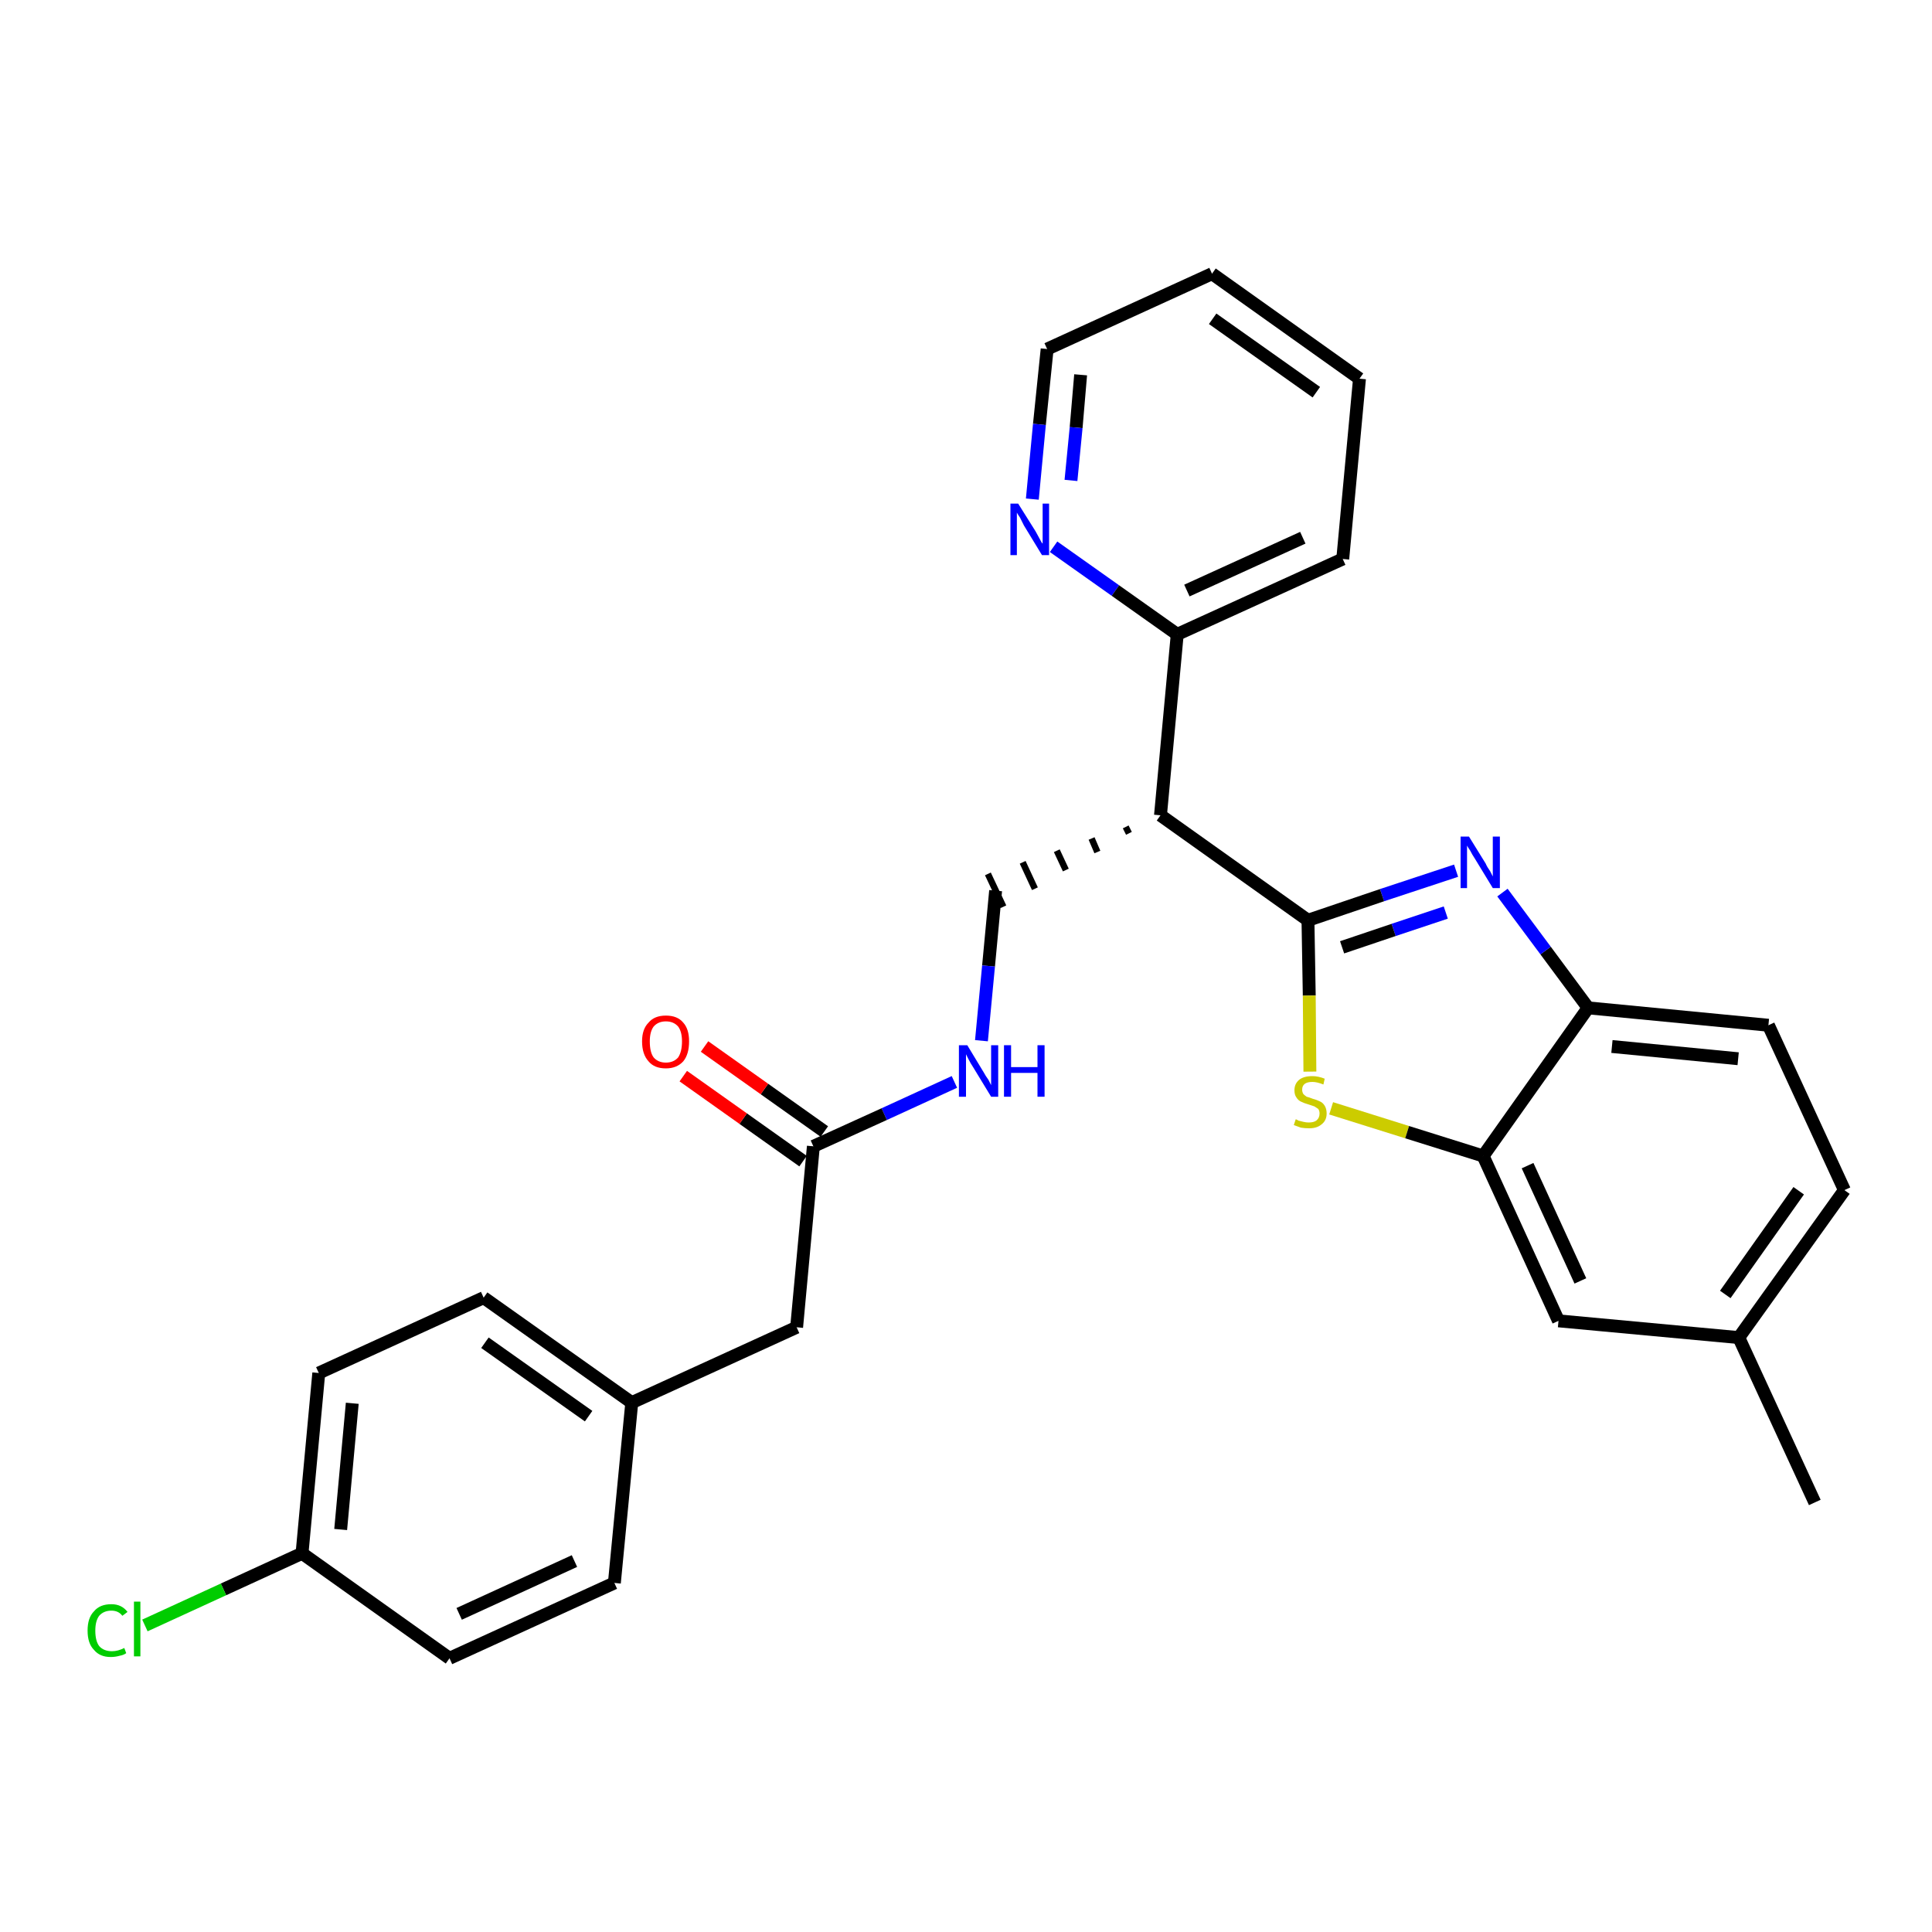 <?xml version='1.0' encoding='iso-8859-1'?>
<svg version='1.1' baseProfile='full'
              xmlns='http://www.w3.org/2000/svg'
                      xmlns:rdkit='http://www.rdkit.org/xml'
                      xmlns:xlink='http://www.w3.org/1999/xlink'
                  xml:space='preserve'
width='300px' height='300px' viewBox='0 0 300 300'>
<!-- END OF HEADER -->
<path class='bond-0 atom-0 atom-1' d='M 281.8,233.3 L 270.0,207.7' style='fill:none;fill-rule:evenodd;stroke:#000000;stroke-width:2.0px;stroke-linecap:butt;stroke-linejoin:miter;stroke-opacity:1' />
<path class='bond-1 atom-1 atom-2' d='M 270.0,207.7 L 286.4,184.8' style='fill:none;fill-rule:evenodd;stroke:#000000;stroke-width:2.0px;stroke-linecap:butt;stroke-linejoin:miter;stroke-opacity:1' />
<path class='bond-1 atom-1 atom-2' d='M 267.9,201.0 L 279.3,184.9' style='fill:none;fill-rule:evenodd;stroke:#000000;stroke-width:2.0px;stroke-linecap:butt;stroke-linejoin:miter;stroke-opacity:1' />
<path class='bond-28 atom-28 atom-1' d='M 242.0,205.1 L 270.0,207.7' style='fill:none;fill-rule:evenodd;stroke:#000000;stroke-width:2.0px;stroke-linecap:butt;stroke-linejoin:miter;stroke-opacity:1' />
<path class='bond-2 atom-2 atom-3' d='M 286.4,184.8 L 274.6,159.2' style='fill:none;fill-rule:evenodd;stroke:#000000;stroke-width:2.0px;stroke-linecap:butt;stroke-linejoin:miter;stroke-opacity:1' />
<path class='bond-3 atom-3 atom-4' d='M 274.6,159.2 L 246.6,156.5' style='fill:none;fill-rule:evenodd;stroke:#000000;stroke-width:2.0px;stroke-linecap:butt;stroke-linejoin:miter;stroke-opacity:1' />
<path class='bond-3 atom-3 atom-4' d='M 269.9,164.4 L 250.3,162.5' style='fill:none;fill-rule:evenodd;stroke:#000000;stroke-width:2.0px;stroke-linecap:butt;stroke-linejoin:miter;stroke-opacity:1' />
<path class='bond-4 atom-4 atom-5' d='M 246.6,156.5 L 240.0,147.6' style='fill:none;fill-rule:evenodd;stroke:#000000;stroke-width:2.0px;stroke-linecap:butt;stroke-linejoin:miter;stroke-opacity:1' />
<path class='bond-4 atom-4 atom-5' d='M 240.0,147.6 L 233.3,138.6' style='fill:none;fill-rule:evenodd;stroke:#0000FF;stroke-width:2.0px;stroke-linecap:butt;stroke-linejoin:miter;stroke-opacity:1' />
<path class='bond-29 atom-27 atom-4' d='M 230.3,179.5 L 246.6,156.5' style='fill:none;fill-rule:evenodd;stroke:#000000;stroke-width:2.0px;stroke-linecap:butt;stroke-linejoin:miter;stroke-opacity:1' />
<path class='bond-5 atom-5 atom-6' d='M 226.1,135.2 L 214.6,139.0' style='fill:none;fill-rule:evenodd;stroke:#0000FF;stroke-width:2.0px;stroke-linecap:butt;stroke-linejoin:miter;stroke-opacity:1' />
<path class='bond-5 atom-5 atom-6' d='M 214.6,139.0 L 203.1,142.9' style='fill:none;fill-rule:evenodd;stroke:#000000;stroke-width:2.0px;stroke-linecap:butt;stroke-linejoin:miter;stroke-opacity:1' />
<path class='bond-5 atom-5 atom-6' d='M 224.5,141.7 L 216.4,144.4' style='fill:none;fill-rule:evenodd;stroke:#0000FF;stroke-width:2.0px;stroke-linecap:butt;stroke-linejoin:miter;stroke-opacity:1' />
<path class='bond-5 atom-5 atom-6' d='M 216.4,144.4 L 208.4,147.1' style='fill:none;fill-rule:evenodd;stroke:#000000;stroke-width:2.0px;stroke-linecap:butt;stroke-linejoin:miter;stroke-opacity:1' />
<path class='bond-6 atom-6 atom-7' d='M 203.1,142.9 L 180.2,126.6' style='fill:none;fill-rule:evenodd;stroke:#000000;stroke-width:2.0px;stroke-linecap:butt;stroke-linejoin:miter;stroke-opacity:1' />
<path class='bond-25 atom-6 atom-26' d='M 203.1,142.9 L 203.3,154.6' style='fill:none;fill-rule:evenodd;stroke:#000000;stroke-width:2.0px;stroke-linecap:butt;stroke-linejoin:miter;stroke-opacity:1' />
<path class='bond-25 atom-6 atom-26' d='M 203.3,154.6 L 203.4,166.4' style='fill:none;fill-rule:evenodd;stroke:#CCCC00;stroke-width:2.0px;stroke-linecap:butt;stroke-linejoin:miter;stroke-opacity:1' />
<path class='bond-7 atom-7 atom-8' d='M 174.8,128.4 L 175.3,129.4' style='fill:none;fill-rule:evenodd;stroke:#000000;stroke-width:1.0px;stroke-linecap:butt;stroke-linejoin:miter;stroke-opacity:1' />
<path class='bond-7 atom-7 atom-8' d='M 169.5,130.2 L 170.4,132.3' style='fill:none;fill-rule:evenodd;stroke:#000000;stroke-width:1.0px;stroke-linecap:butt;stroke-linejoin:miter;stroke-opacity:1' />
<path class='bond-7 atom-7 atom-8' d='M 164.1,132.1 L 165.5,135.1' style='fill:none;fill-rule:evenodd;stroke:#000000;stroke-width:1.0px;stroke-linecap:butt;stroke-linejoin:miter;stroke-opacity:1' />
<path class='bond-7 atom-7 atom-8' d='M 158.8,133.9 L 160.7,138.0' style='fill:none;fill-rule:evenodd;stroke:#000000;stroke-width:1.0px;stroke-linecap:butt;stroke-linejoin:miter;stroke-opacity:1' />
<path class='bond-7 atom-7 atom-8' d='M 153.4,135.7 L 155.8,140.8' style='fill:none;fill-rule:evenodd;stroke:#000000;stroke-width:1.0px;stroke-linecap:butt;stroke-linejoin:miter;stroke-opacity:1' />
<path class='bond-19 atom-7 atom-20' d='M 180.2,126.6 L 182.8,98.5' style='fill:none;fill-rule:evenodd;stroke:#000000;stroke-width:2.0px;stroke-linecap:butt;stroke-linejoin:miter;stroke-opacity:1' />
<path class='bond-8 atom-8 atom-9' d='M 154.6,138.3 L 153.5,150.0' style='fill:none;fill-rule:evenodd;stroke:#000000;stroke-width:2.0px;stroke-linecap:butt;stroke-linejoin:miter;stroke-opacity:1' />
<path class='bond-8 atom-8 atom-9' d='M 153.5,150.0 L 152.4,161.6' style='fill:none;fill-rule:evenodd;stroke:#0000FF;stroke-width:2.0px;stroke-linecap:butt;stroke-linejoin:miter;stroke-opacity:1' />
<path class='bond-9 atom-9 atom-10' d='M 148.2,168.0 L 137.3,173.0' style='fill:none;fill-rule:evenodd;stroke:#0000FF;stroke-width:2.0px;stroke-linecap:butt;stroke-linejoin:miter;stroke-opacity:1' />
<path class='bond-9 atom-9 atom-10' d='M 137.3,173.0 L 126.3,178.0' style='fill:none;fill-rule:evenodd;stroke:#000000;stroke-width:2.0px;stroke-linecap:butt;stroke-linejoin:miter;stroke-opacity:1' />
<path class='bond-10 atom-10 atom-11' d='M 128.0,175.7 L 118.7,169.1' style='fill:none;fill-rule:evenodd;stroke:#000000;stroke-width:2.0px;stroke-linecap:butt;stroke-linejoin:miter;stroke-opacity:1' />
<path class='bond-10 atom-10 atom-11' d='M 118.7,169.1 L 109.4,162.5' style='fill:none;fill-rule:evenodd;stroke:#FF0000;stroke-width:2.0px;stroke-linecap:butt;stroke-linejoin:miter;stroke-opacity:1' />
<path class='bond-10 atom-10 atom-11' d='M 124.7,180.3 L 115.4,173.7' style='fill:none;fill-rule:evenodd;stroke:#000000;stroke-width:2.0px;stroke-linecap:butt;stroke-linejoin:miter;stroke-opacity:1' />
<path class='bond-10 atom-10 atom-11' d='M 115.4,173.7 L 106.1,167.1' style='fill:none;fill-rule:evenodd;stroke:#FF0000;stroke-width:2.0px;stroke-linecap:butt;stroke-linejoin:miter;stroke-opacity:1' />
<path class='bond-11 atom-10 atom-12' d='M 126.3,178.0 L 123.7,206.1' style='fill:none;fill-rule:evenodd;stroke:#000000;stroke-width:2.0px;stroke-linecap:butt;stroke-linejoin:miter;stroke-opacity:1' />
<path class='bond-12 atom-12 atom-13' d='M 123.7,206.1 L 98.1,217.8' style='fill:none;fill-rule:evenodd;stroke:#000000;stroke-width:2.0px;stroke-linecap:butt;stroke-linejoin:miter;stroke-opacity:1' />
<path class='bond-13 atom-13 atom-14' d='M 98.1,217.8 L 75.1,201.5' style='fill:none;fill-rule:evenodd;stroke:#000000;stroke-width:2.0px;stroke-linecap:butt;stroke-linejoin:miter;stroke-opacity:1' />
<path class='bond-13 atom-13 atom-14' d='M 91.4,219.9 L 75.3,208.5' style='fill:none;fill-rule:evenodd;stroke:#000000;stroke-width:2.0px;stroke-linecap:butt;stroke-linejoin:miter;stroke-opacity:1' />
<path class='bond-30 atom-19 atom-13' d='M 95.4,245.8 L 98.1,217.8' style='fill:none;fill-rule:evenodd;stroke:#000000;stroke-width:2.0px;stroke-linecap:butt;stroke-linejoin:miter;stroke-opacity:1' />
<path class='bond-14 atom-14 atom-15' d='M 75.1,201.5 L 49.5,213.2' style='fill:none;fill-rule:evenodd;stroke:#000000;stroke-width:2.0px;stroke-linecap:butt;stroke-linejoin:miter;stroke-opacity:1' />
<path class='bond-15 atom-15 atom-16' d='M 49.5,213.2 L 46.9,241.2' style='fill:none;fill-rule:evenodd;stroke:#000000;stroke-width:2.0px;stroke-linecap:butt;stroke-linejoin:miter;stroke-opacity:1' />
<path class='bond-15 atom-15 atom-16' d='M 54.7,217.9 L 52.9,237.5' style='fill:none;fill-rule:evenodd;stroke:#000000;stroke-width:2.0px;stroke-linecap:butt;stroke-linejoin:miter;stroke-opacity:1' />
<path class='bond-16 atom-16 atom-17' d='M 46.9,241.2 L 34.7,246.8' style='fill:none;fill-rule:evenodd;stroke:#000000;stroke-width:2.0px;stroke-linecap:butt;stroke-linejoin:miter;stroke-opacity:1' />
<path class='bond-16 atom-16 atom-17' d='M 34.7,246.8 L 22.5,252.4' style='fill:none;fill-rule:evenodd;stroke:#00CC00;stroke-width:2.0px;stroke-linecap:butt;stroke-linejoin:miter;stroke-opacity:1' />
<path class='bond-17 atom-16 atom-18' d='M 46.9,241.2 L 69.8,257.5' style='fill:none;fill-rule:evenodd;stroke:#000000;stroke-width:2.0px;stroke-linecap:butt;stroke-linejoin:miter;stroke-opacity:1' />
<path class='bond-18 atom-18 atom-19' d='M 69.8,257.5 L 95.4,245.8' style='fill:none;fill-rule:evenodd;stroke:#000000;stroke-width:2.0px;stroke-linecap:butt;stroke-linejoin:miter;stroke-opacity:1' />
<path class='bond-18 atom-18 atom-19' d='M 71.3,250.6 L 89.2,242.4' style='fill:none;fill-rule:evenodd;stroke:#000000;stroke-width:2.0px;stroke-linecap:butt;stroke-linejoin:miter;stroke-opacity:1' />
<path class='bond-20 atom-20 atom-21' d='M 182.8,98.5 L 208.5,86.8' style='fill:none;fill-rule:evenodd;stroke:#000000;stroke-width:2.0px;stroke-linecap:butt;stroke-linejoin:miter;stroke-opacity:1' />
<path class='bond-20 atom-20 atom-21' d='M 184.3,91.7 L 202.3,83.5' style='fill:none;fill-rule:evenodd;stroke:#000000;stroke-width:2.0px;stroke-linecap:butt;stroke-linejoin:miter;stroke-opacity:1' />
<path class='bond-31 atom-25 atom-20' d='M 163.6,84.9 L 173.2,91.7' style='fill:none;fill-rule:evenodd;stroke:#0000FF;stroke-width:2.0px;stroke-linecap:butt;stroke-linejoin:miter;stroke-opacity:1' />
<path class='bond-31 atom-25 atom-20' d='M 173.2,91.7 L 182.8,98.5' style='fill:none;fill-rule:evenodd;stroke:#000000;stroke-width:2.0px;stroke-linecap:butt;stroke-linejoin:miter;stroke-opacity:1' />
<path class='bond-21 atom-21 atom-22' d='M 208.5,86.8 L 211.1,58.8' style='fill:none;fill-rule:evenodd;stroke:#000000;stroke-width:2.0px;stroke-linecap:butt;stroke-linejoin:miter;stroke-opacity:1' />
<path class='bond-22 atom-22 atom-23' d='M 211.1,58.8 L 188.2,42.5' style='fill:none;fill-rule:evenodd;stroke:#000000;stroke-width:2.0px;stroke-linecap:butt;stroke-linejoin:miter;stroke-opacity:1' />
<path class='bond-22 atom-22 atom-23' d='M 204.4,60.9 L 188.3,49.5' style='fill:none;fill-rule:evenodd;stroke:#000000;stroke-width:2.0px;stroke-linecap:butt;stroke-linejoin:miter;stroke-opacity:1' />
<path class='bond-23 atom-23 atom-24' d='M 188.2,42.5 L 162.6,54.2' style='fill:none;fill-rule:evenodd;stroke:#000000;stroke-width:2.0px;stroke-linecap:butt;stroke-linejoin:miter;stroke-opacity:1' />
<path class='bond-24 atom-24 atom-25' d='M 162.6,54.2 L 161.4,65.9' style='fill:none;fill-rule:evenodd;stroke:#000000;stroke-width:2.0px;stroke-linecap:butt;stroke-linejoin:miter;stroke-opacity:1' />
<path class='bond-24 atom-24 atom-25' d='M 161.4,65.9 L 160.3,77.5' style='fill:none;fill-rule:evenodd;stroke:#0000FF;stroke-width:2.0px;stroke-linecap:butt;stroke-linejoin:miter;stroke-opacity:1' />
<path class='bond-24 atom-24 atom-25' d='M 167.8,58.2 L 167.1,66.4' style='fill:none;fill-rule:evenodd;stroke:#000000;stroke-width:2.0px;stroke-linecap:butt;stroke-linejoin:miter;stroke-opacity:1' />
<path class='bond-24 atom-24 atom-25' d='M 167.1,66.4 L 166.3,74.6' style='fill:none;fill-rule:evenodd;stroke:#0000FF;stroke-width:2.0px;stroke-linecap:butt;stroke-linejoin:miter;stroke-opacity:1' />
<path class='bond-26 atom-26 atom-27' d='M 206.7,172.1 L 218.5,175.8' style='fill:none;fill-rule:evenodd;stroke:#CCCC00;stroke-width:2.0px;stroke-linecap:butt;stroke-linejoin:miter;stroke-opacity:1' />
<path class='bond-26 atom-26 atom-27' d='M 218.5,175.8 L 230.3,179.5' style='fill:none;fill-rule:evenodd;stroke:#000000;stroke-width:2.0px;stroke-linecap:butt;stroke-linejoin:miter;stroke-opacity:1' />
<path class='bond-27 atom-27 atom-28' d='M 230.3,179.5 L 242.0,205.1' style='fill:none;fill-rule:evenodd;stroke:#000000;stroke-width:2.0px;stroke-linecap:butt;stroke-linejoin:miter;stroke-opacity:1' />
<path class='bond-27 atom-27 atom-28' d='M 237.2,181.0 L 245.4,198.9' style='fill:none;fill-rule:evenodd;stroke:#000000;stroke-width:2.0px;stroke-linecap:butt;stroke-linejoin:miter;stroke-opacity:1' />
<path  class='atom-5' d='M 228.1 129.9
L 230.7 134.1
Q 230.9 134.6, 231.4 135.3
Q 231.8 136.1, 231.8 136.1
L 231.8 129.9
L 232.9 129.9
L 232.9 137.9
L 231.8 137.9
L 229.0 133.3
Q 228.6 132.7, 228.3 132.1
Q 227.9 131.5, 227.8 131.3
L 227.8 137.9
L 226.8 137.9
L 226.8 129.9
L 228.1 129.9
' fill='#0000FF'/>
<path  class='atom-9' d='M 150.2 162.3
L 152.8 166.6
Q 153.0 167.0, 153.5 167.7
Q 153.9 168.5, 153.9 168.5
L 153.9 162.3
L 155.0 162.3
L 155.0 170.3
L 153.9 170.3
L 151.1 165.7
Q 150.7 165.1, 150.4 164.5
Q 150.1 163.9, 150.0 163.7
L 150.0 170.3
L 148.9 170.3
L 148.9 162.3
L 150.2 162.3
' fill='#0000FF'/>
<path  class='atom-9' d='M 155.9 162.3
L 157.0 162.3
L 157.0 165.7
L 161.1 165.7
L 161.1 162.3
L 162.2 162.3
L 162.2 170.3
L 161.1 170.3
L 161.1 166.6
L 157.0 166.6
L 157.0 170.3
L 155.9 170.3
L 155.9 162.3
' fill='#0000FF'/>
<path  class='atom-11' d='M 99.7 161.7
Q 99.7 159.8, 100.7 158.8
Q 101.6 157.7, 103.4 157.7
Q 105.2 157.7, 106.1 158.8
Q 107.0 159.8, 107.0 161.7
Q 107.0 163.7, 106.1 164.8
Q 105.1 165.9, 103.4 165.9
Q 101.6 165.9, 100.7 164.8
Q 99.7 163.7, 99.7 161.7
M 103.4 165.0
Q 104.6 165.0, 105.3 164.2
Q 105.9 163.3, 105.9 161.7
Q 105.9 160.2, 105.3 159.4
Q 104.6 158.6, 103.4 158.6
Q 102.2 158.6, 101.5 159.4
Q 100.9 160.2, 100.9 161.7
Q 100.9 163.4, 101.5 164.2
Q 102.2 165.0, 103.4 165.0
' fill='#FF0000'/>
<path  class='atom-17' d='M 13.6 253.2
Q 13.6 251.2, 14.6 250.2
Q 15.5 249.1, 17.3 249.1
Q 18.9 249.1, 19.8 250.3
L 19.0 250.9
Q 18.4 250.1, 17.3 250.1
Q 16.1 250.1, 15.4 250.9
Q 14.8 251.7, 14.8 253.2
Q 14.8 254.8, 15.4 255.6
Q 16.1 256.4, 17.4 256.4
Q 18.3 256.4, 19.3 255.9
L 19.6 256.7
Q 19.2 257.0, 18.6 257.1
Q 17.9 257.3, 17.2 257.3
Q 15.5 257.3, 14.6 256.2
Q 13.6 255.2, 13.6 253.2
' fill='#00CC00'/>
<path  class='atom-17' d='M 20.8 248.7
L 21.8 248.7
L 21.8 257.2
L 20.8 257.2
L 20.8 248.7
' fill='#00CC00'/>
<path  class='atom-25' d='M 158.1 78.2
L 160.8 82.5
Q 161.0 82.9, 161.4 83.6
Q 161.8 84.4, 161.9 84.4
L 161.9 78.2
L 162.9 78.2
L 162.9 86.2
L 161.8 86.2
L 159.0 81.6
Q 158.7 81.0, 158.4 80.4
Q 158.0 79.8, 157.9 79.6
L 157.9 86.2
L 156.9 86.2
L 156.9 78.2
L 158.1 78.2
' fill='#0000FF'/>
<path  class='atom-26' d='M 201.2 173.8
Q 201.3 173.8, 201.6 174.0
Q 202.0 174.1, 202.4 174.2
Q 202.8 174.3, 203.2 174.3
Q 204.0 174.3, 204.4 174.0
Q 204.9 173.6, 204.9 172.9
Q 204.9 172.5, 204.7 172.2
Q 204.4 172.0, 204.1 171.8
Q 203.8 171.7, 203.2 171.5
Q 202.5 171.3, 202.1 171.1
Q 201.6 170.9, 201.3 170.4
Q 201.0 170.0, 201.0 169.3
Q 201.0 168.3, 201.7 167.7
Q 202.4 167.1, 203.8 167.1
Q 204.7 167.1, 205.7 167.5
L 205.5 168.4
Q 204.5 168.0, 203.8 168.0
Q 203.0 168.0, 202.6 168.3
Q 202.2 168.6, 202.2 169.2
Q 202.2 169.6, 202.4 169.9
Q 202.6 170.1, 202.9 170.3
Q 203.3 170.4, 203.8 170.6
Q 204.5 170.8, 204.9 171.0
Q 205.4 171.2, 205.7 171.7
Q 206.0 172.2, 206.0 172.9
Q 206.0 174.0, 205.2 174.6
Q 204.5 175.2, 203.3 175.2
Q 202.6 175.2, 202.0 175.1
Q 201.5 174.9, 200.9 174.7
L 201.2 173.8
' fill='#CCCC00'/>
</svg>
